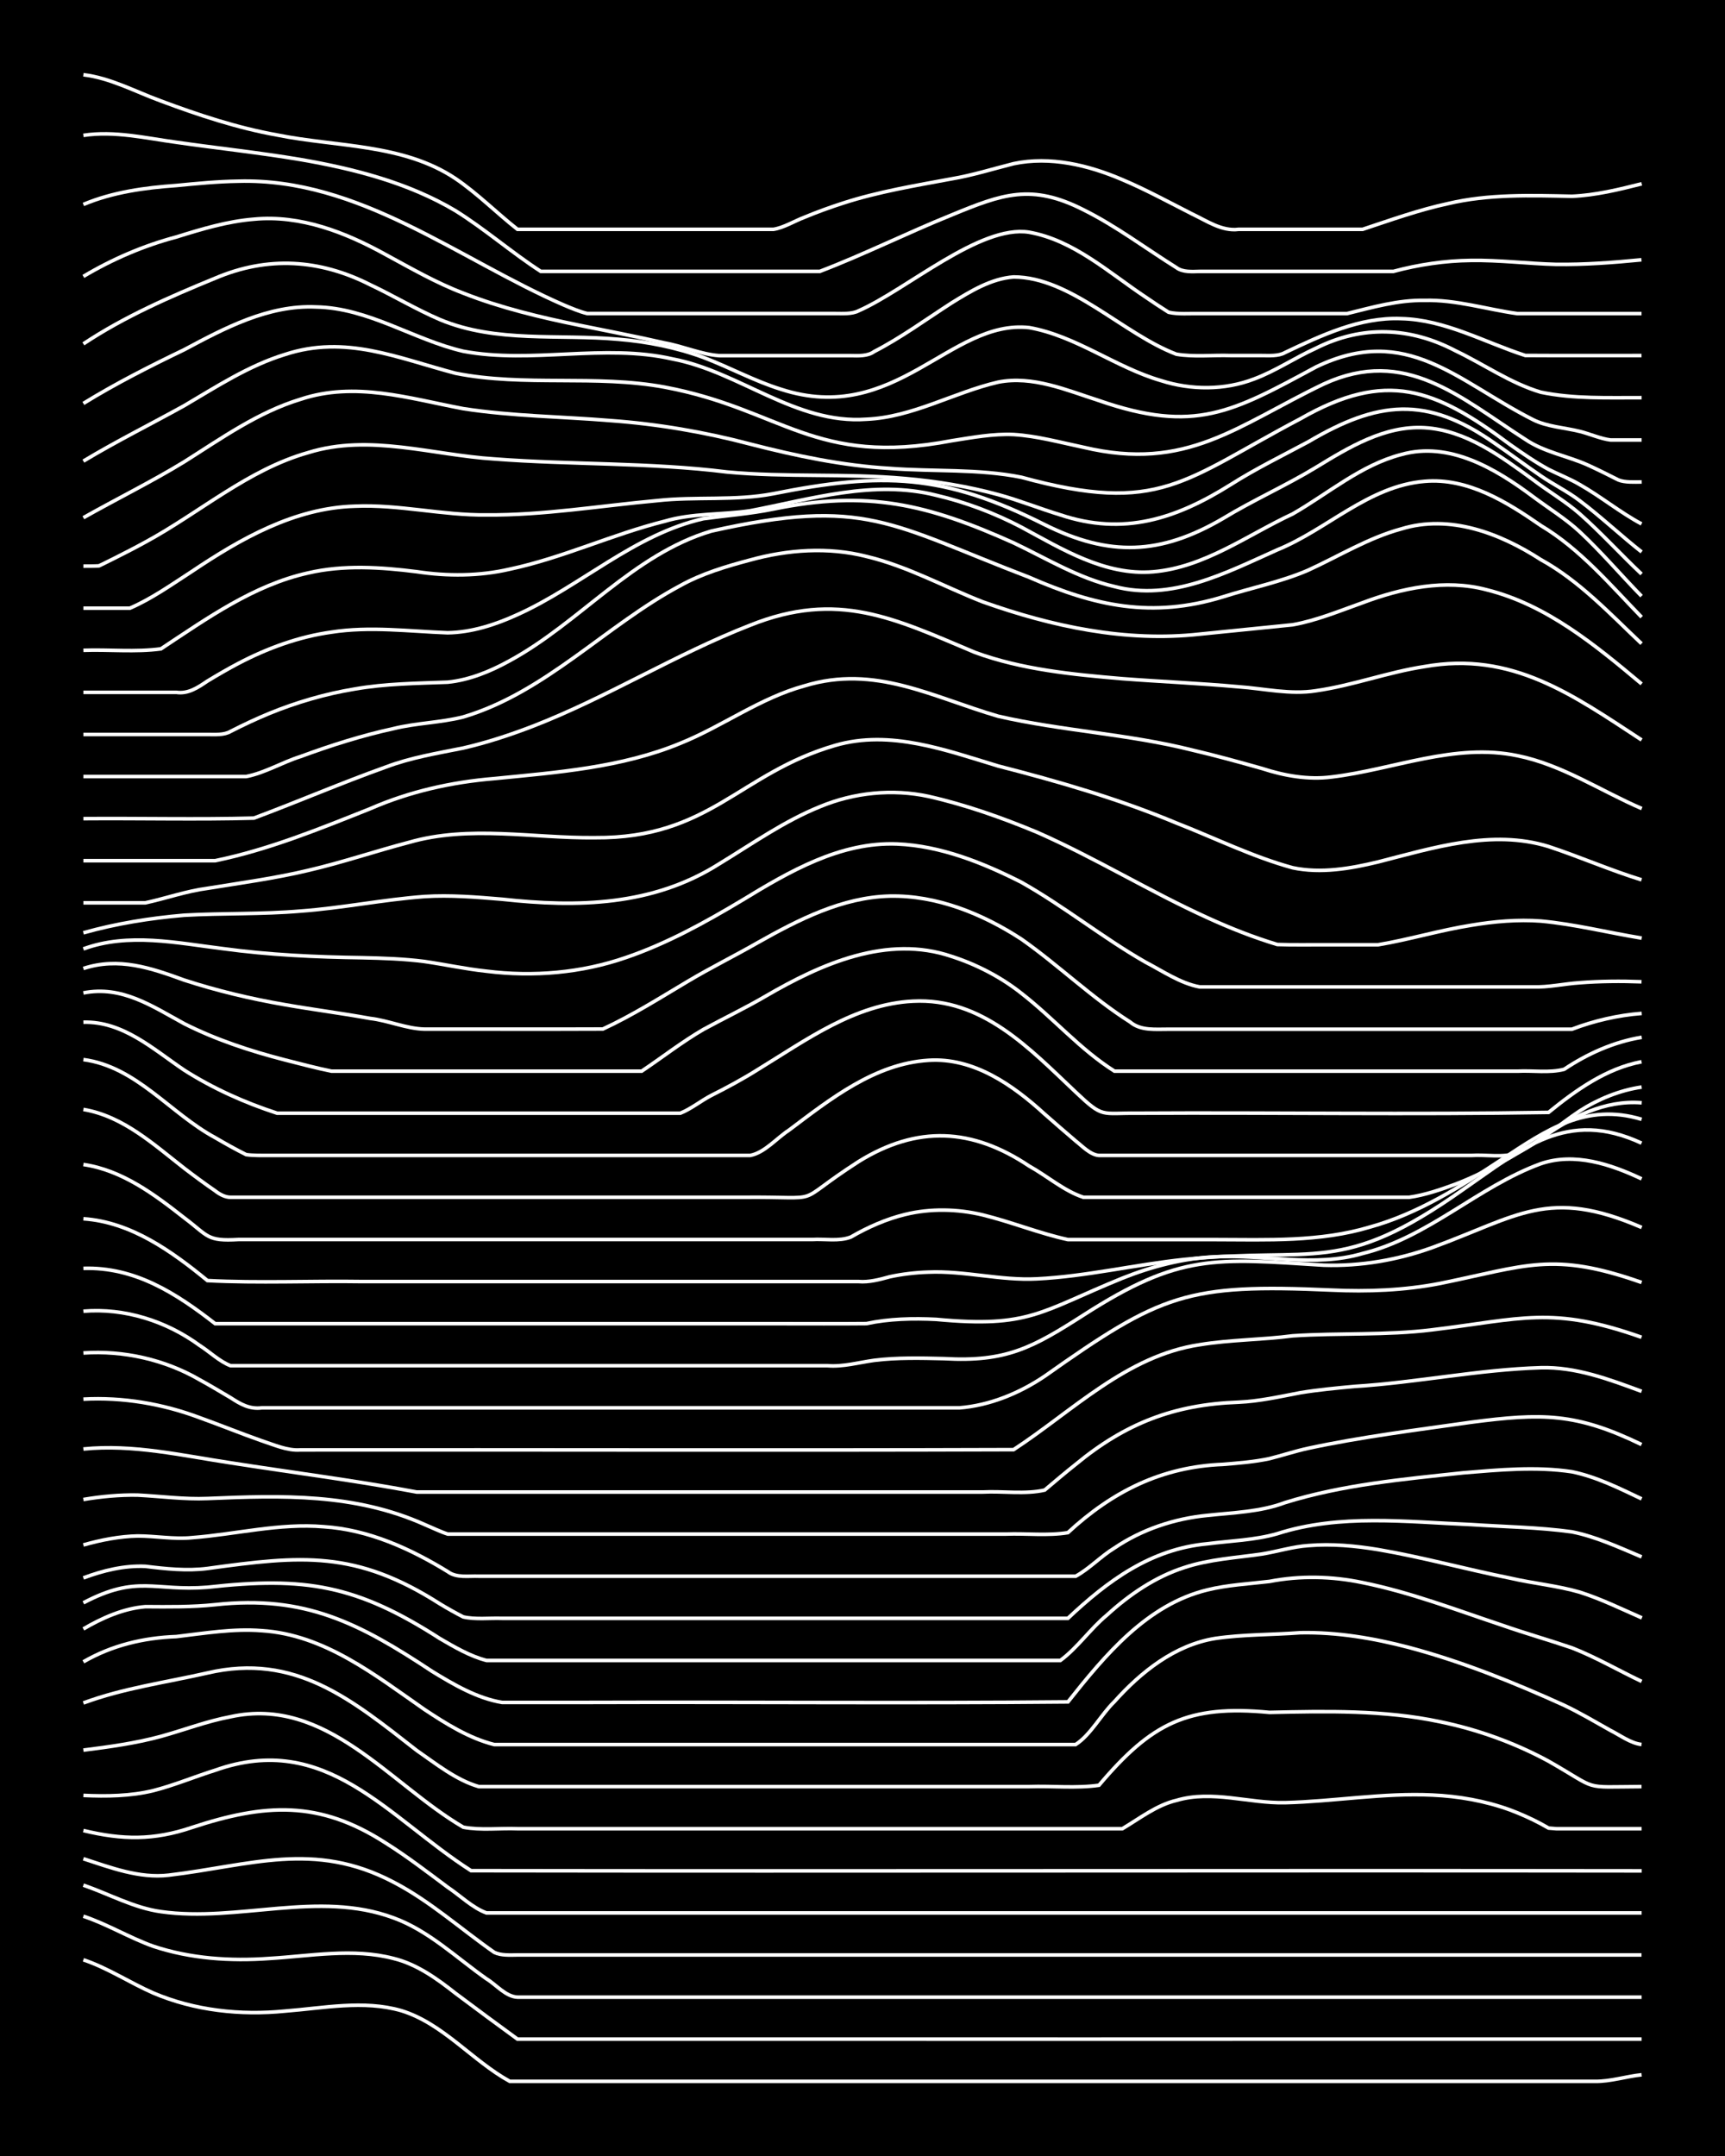 <?xml version="1.0" encoding="UTF-8"?><svg id="a" xmlns="http://www.w3.org/2000/svg" width="1920" height="2400" viewBox="0 0 192 240"><defs><style>.b{fill:none;stroke:#fff;stroke-miterlimit:10;stroke-width:.4px;}.c{stroke-width:0px;}</style></defs><rect class="c" x="0" width="192" height="240"/><path class="b" d="M9.28,218.16c2.7.9,5.17,2.55,7.77,3.69,4.6,1.96,9.72,2.51,14.67,2.02,4.27-.33,8.73-1.26,12.94-.05,4.64,1.42,7.91,5.58,12.08,7.87,4.01,0,8.07,0,12.08,0,24.16,0,48.33,0,72.48,0,8.33,0,16.69,0,25.02,0,3.72,0,7.5,0,11.22,0,1.7.03,3.49-.56,5.18-.73"/><path class="b" d="M9.28,213.31c2.65.88,5.14,2.4,7.77,3.34,4.14,1.38,8.61,1.68,12.94,1.36,4.57-.27,9.3-1.18,13.81,0,2.59.63,4.85,2.26,6.9,3.88,2.25,1.69,4.62,3.44,6.9,5.1,41.7.01,83.42,0,125.12,0"/><path class="b" d="M9.28,209.85c2.84.98,5.62,2.53,8.63,2.95,8.58,1.21,17.52-2.41,25.89.69,3.91,1.42,7,4.44,10.35,6.79,1.08.65,2.13,1.98,3.45,2.04,3.72,0,7.5,0,11.22,0,37.97,0,75.94,0,113.9,0"/><path class="b" d="M9.28,206.91c3.04.99,6.24,2.21,9.49,1.83,9.08-1.07,16.19-3.88,25.02.77,4.04,2.09,7.5,5.22,11.22,7.82.75.37,1.78.3,2.59.29,1.09,0,2.37,0,3.45,0,3.43,0,6.93,0,10.35,0,37.1,0,74.21,0,111.31,0"/><path class="b" d="M9.28,203.77c4.35,1.05,7.83,1.1,12.08-.34,8.11-2.67,14.16-3.06,21.57,1.73,2.36,1.48,4.67,3.26,6.9,4.92,1.38.92,2.75,2.29,4.31,2.86,6.6,0,13.24,0,19.85,0,36.24,0,72.49,0,108.73,0"/><path class="b" d="M9.28,199.86c2.57.12,5.26.08,7.77-.53,2.32-.59,4.63-1.56,6.9-2.27,12.34-4.39,19.16,5.21,28.48,11.18,43.43.07,86.88-.04,130.3.02"/><path class="b" d="M9.28,194.82c2.87-.36,5.83-.77,8.63-1.53,2.56-.71,5.14-1.7,7.77-2.19,10.64-2.32,17.67,7.5,25.89,12.3,1.94.37,4.07.09,6.04.17,3.72,0,7.5,0,11.22,0,10.06,0,20.14,0,30.2,0,7.47,0,14.97,0,22.44,0,1.08,0,2.37,0,3.45,0,1.92-1.14,3.82-2.64,6.04-3.16,3.97-1.17,8.07.35,12.08.26,5.46-.14,10.93-1.11,16.39-.85,2.91.13,5.89.65,8.63,1.65,1.11.41,2.41.99,3.45,1.55,0,0,.86.48.86.48,0,0,.86.07.86.07,3.14,0,6.35,0,9.49,0"/><path class="b" d="M9.28,189.57c4.45-1.65,9.2-2.29,13.81-3.34,9.79-2.28,16.08,3,23.3,8.63,2.14,1.48,4.38,3.29,6.9,4.02,3.72,0,7.5,0,11.22,0,12.36,0,24.74,0,37.1,0,4.3,0,8.65,0,12.94,0,2.55-.09,5.24.21,7.77-.15,5.86-6.93,9.9-8.98,18.98-8.11,6.33-.14,12.76-.28,18.98,1.04,4.19.86,8.32,2.35,12.08,4.39,5.78,3.29,3.53,2.86,10.35,2.83"/><path class="b" d="M9.28,184.99c3.18-1.84,6.71-2.68,10.35-2.81,3.13-.37,6.34-.91,9.49-.66,6.96.43,12.62,4.94,18.12,8.77,2.38,1.58,4.97,3.21,7.77,3.91,3.43,0,6.93,0,10.35,0,18.12,0,36.25,0,54.36,0,1.69-1.09,2.85-3.36,4.31-4.77,2.96-3.31,6.72-6.31,11.22-7.04,3.11-.46,6.36-.4,9.49-.64,4.06-.08,8.16.61,12.08,1.64,5.93,1.58,11.68,3.9,17.26,6.43,1.73.82,3.51,1.87,5.18,2.81,1.06.53,2.25,1.43,3.45,1.56"/><path class="b" d="M9.28,181.33c2.09-1.23,4.46-2.28,6.9-2.48,2.56.02,5.21.05,7.77-.22,10.02-1.1,16.08,2.08,24.16,7.43,2.37,1.45,4.99,2.99,7.77,3.45,3.14,0,6.35,0,9.49,0,17.83-.06,35.68.11,53.5-.06,4.12-5.19,8.8-10.85,15.53-12.47,2.23-.55,4.63-.67,6.9-.94,3.4-.66,6.96-.58,10.35.13,5.3,1.07,10.41,3.03,15.53,4.74,2.54.89,5.22,1.65,7.77,2.52,2.65,1.03,5.2,2.52,7.77,3.74"/><path class="b" d="M9.28,178.42c6.03-3.17,7.85-1.26,13.81-1.73,10.88-1.21,16.58-.27,25.89,5.72,1.6.93,3.37,1.97,5.18,2.43,3.72,0,7.5,0,11.22,0,17.54,0,35.1,0,52.64,0,1.89-1.39,3.36-3.55,5.18-5.05,2.48-2.27,5.4-4.27,8.63-5.3,2.76-.92,5.77-1.08,8.63-1.5,1.69-.27,3.46-.83,5.18-.94,2.57-.22,5.23.03,7.77.45,4.92.84,9.78,2.19,14.67,3.17,2.54.59,5.26.84,7.77,1.57,2.34.74,4.66,1.88,6.9,2.86"/><path class="b" d="M9.28,175.65c2.17-.82,4.57-1.4,6.9-1.29,2.26.28,4.63.53,6.9.24,10.49-1.45,16.52-2.04,25.89,3.94.75.46,1.8,1.05,2.59,1.45,1.36.31,2.93.11,4.31.16,2.85,0,5.78,0,8.63,0,18.12,0,36.25,0,54.36,0,4.46-4.2,9.23-7.72,15.53-8.3,2.56-.33,5.27-.4,7.77-1.12,6.95-2.24,14.41-1.31,21.57-1.02,3.72.25,7.52.3,11.22.81,2.68.53,5.26,1.73,7.77,2.79"/><path class="b" d="M9.28,171.98c1.93-.55,4.03-.96,6.04-1,1.98,0,4.06.39,6.04.19,4.88-.37,9.75-1.64,14.67-1.22,4.97.32,9.62,2.43,13.81,5,.96.73,2.33.46,3.45.51,1.98,0,4.06,0,6.04,0,5.74,0,11.52,0,17.26,0,14.38,0,28.77,0,43.14,0,1.51-.82,2.84-2.25,4.31-3.14,3.05-2.07,6.69-3.28,10.35-3.63,2.87-.31,5.9-.39,8.63-1.42,6.41-2,13.2-2.61,19.85-3.32,3.99-.33,8.1-.72,12.08-.12,2.71.55,5.29,1.84,7.77,3.02"/><path class="b" d="M9.28,166.92c1.96-.33,4.05-.53,6.04-.49,2.56.13,5.2.49,7.77.38,8.32-.35,16.37-.59,24.16,2.89.77.32,1.79.82,2.59,1.07,1.38,0,2.93,0,4.31,0,2.85,0,5.78,0,8.63,0,12.07,0,24.17,0,36.24,0,4.3,0,8.65,0,12.94,0,2.26-.09,4.67.21,6.9-.16,4.97-4.59,10.43-7.33,17.26-7.6,1.69-.14,3.52-.28,5.18-.64,1.39-.35,2.91-.85,4.31-1.15,5.97-1.28,12.08-2.04,18.12-2.9,7.91-1.03,11.67-1.06,18.98,2.48"/><path class="b" d="M9.28,161.3c5.51-.56,10.98.73,16.39,1.54,6.89,1.08,13.85,1.96,20.71,3.25,16.39,0,32.79,0,49.19,0,4.59,0,9.22,0,13.81,0,2.23-.12,4.74.28,6.9-.22,1.07-.91,2.35-1.99,3.45-2.86,5.52-4.56,10.95-6.67,18.12-6.92,2.3-.1,4.65-.63,6.9-1.06,1.96-.32,4.06-.52,6.04-.7,6.92-.43,13.78-1.87,20.71-2.08,3.88-.11,7.63,1.3,11.22,2.63"/><path class="b" d="M9.28,155.75c4.38-.24,8.84.52,12.94,2.06,2.28.82,4.62,1.77,6.9,2.57,1.36.44,2.86,1.13,4.31,1.02,26.46-.03,52.93.06,79.39-.03,6.61-4.33,12.57-10.46,20.71-11.68,3.4-.56,6.94-.54,10.35-.99,5.16-.34,10.39-.03,15.53-.67,9.95-1.2,13.29-2.71,23.3.83"/><path class="b" d="M9.28,150.61c4.47-.3,9.06.73,12.94,2.98,1.1.6,2.37,1.36,3.45,2,1.09.71,2.11,1.3,3.45,1.13,21.57,0,43.15,0,64.72,0,4.3,0,8.65,0,12.94,0,3.39-.27,6.69-1.63,9.49-3.52,12.98-9.17,15.84-10.31,31.93-9.59,4.02.19,8.12.03,12.08-.74,9.62-1.96,12.52-3.6,22.44-.11"/><path class="b" d="M9.28,145.96c4.6-.38,9.24,1.1,12.94,3.81,1.1.69,2.22,1.8,3.45,2.26.46,0,1.27,0,1.73,0,21.57,0,43.15,0,64.72,0,1.72.14,3.49-.37,5.18-.6,2.55-.32,5.21-.25,7.77-.19,6.93.4,9.86-1.22,15.53-4.85,10.72-6.89,14.63-6.31,26.75-5.55,4.09.13,8.23-.58,12.08-1.97,9.55-3.49,12.91-6.73,23.3-2.23"/><path class="b" d="M9.28,141.19c5.74-.18,10.33,2.78,14.67,6.16,20.99,0,42,0,62.99,0,3.14,0,6.35.02,9.49-.01,2.52-.54,5.2-.6,7.77-.47,10.4.98,11.56-.85,20.71-4.58,3.28-1.31,6.81-2.23,10.35-2.39,5.46-.27,11.03,1.21,16.39-.36,7.32-1.79,12.87-7.45,19.85-10,3.75-1.28,7.79.06,11.22,1.69"/><path class="b" d="M9.28,135.67c5.3.36,9.83,3.62,13.81,6.88,5.72.3,11.52.02,17.26.11,10.06,0,20.14,0,30.2,0,8.33,0,16.69,0,25.02,0,1.12.1,2.38-.23,3.45-.53,1.36-.3,2.92-.48,4.31-.52,4.03-.17,8.05.96,12.08.75,5.5-.27,10.93-1.59,16.39-2.16,14.7-1.49,17.34,1.92,31.06-7.79,6.59-4.55,11.51-9.02,19.85-5.16"/><path class="b" d="M9.28,129.63c4.29.62,7.9,3.32,11.22,5.93,2.72,2.04,2.49,2.63,6.04,2.42,18.69,0,37.4,0,56.09,0,2.56,0,5.21,0,7.77,0,1.38-.09,3,.24,4.31-.28,1.86-1.08,3.95-2.01,6.04-2.51,2.8-.69,5.83-.62,8.63.05,3.17.78,6.29,2.05,9.49,2.75,5.45,0,10.94,0,16.39,0,5.77.01,11.67.28,17.26-1.41,5.33-1.48,10.09-4.52,14.67-7.54,4.93-3.25,9.33-6.31,15.53-4.44"/><path class="b" d="M9.28,123.5c4.41.74,7.82,3.89,11.22,6.54,1.07.82,2.34,1.76,3.45,2.52.48.38,1.12.73,1.73.72,2.56,0,5.21,0,7.77,0,10.06,0,20.14,0,30.2,0,6.32,0,12.67,0,18.98,0,9.74-.1,5.17,1.02,12.94-3.98,6.53-4.05,12.65-3.74,18.98.5,1.99,1.1,3.88,2.77,6.04,3.48,1.68,0,3.5,0,5.18,0,4.87,0,9.8,0,14.67,0,3.72,0,7.5,0,11.22,0,1.68,0,3.5,0,5.18,0,1.73-.24,3.54-.86,5.18-1.47,3.33-1.28,6.5-3.12,9.49-5.05,3.27-2.35,7.07-4.34,11.22-4"/><path class="b" d="M9.28,117.95c5.9.78,9.67,6,14.67,8.69,1.07.63,2.34,1.34,3.45,1.89.78.11,1.81.09,2.59.09,9.48,0,18.99,0,28.48,0,5.74,0,11.52,0,17.26,0,2.56,0,5.21,0,7.77,0,1.61-.3,2.96-1.94,4.31-2.81,4.6-3.46,9.56-7.41,15.53-7.78,5.03-.33,9.4,2.75,12.94,5.99,1.07.94,2.36,2.07,3.45,2.99.72.56,1.62,1.54,2.59,1.61,3.43,0,6.93,0,10.35,0,7.76,0,15.54,0,23.3,0,2.56,0,5.21,0,7.77,0,1.67-.12,3.59.3,5.18-.29,2.46-1.23,4.63-3.14,6.9-4.66,2.06-1.32,4.47-2.31,6.9-2.66"/><path class="b" d="M9.28,113.79c4.42-.12,7.79,3.02,11.22,5.33,3.2,2.04,6.75,3.63,10.35,4.8,8.33,0,16.69,0,25.02,0,6.6,0,13.24,0,19.85,0,1.17-.46,2.34-1.41,3.45-1.98,1.72-.86,3.55-1.85,5.18-2.88,5.34-3.26,10.79-7.29,17.26-7.61,7.71-.4,12.97,5.26,18.12,10.12,3.12,2.95,2.77,2.3,6.9,2.35,15.24-.09,30.51.17,45.73-.09,3.05-2.48,6.41-4.89,10.35-5.64"/><path class="b" d="M9.28,110.53c4.29-.85,7.66,1.48,11.22,3.42,3.54,1.79,7.38,3.05,11.22,4.04,1.68.42,3.48.91,5.18,1.25,3.72,0,7.5,0,11.22,0,7.76,0,15.54,0,23.3,0,2.27-1.52,4.53-3.29,6.9-4.66,2.26-1.23,4.68-2.39,6.9-3.69,6.18-3.6,13.52-6.87,20.71-4.42,2.77.89,5.49,2.3,7.77,4.11,3.53,2.74,6.56,6.28,10.35,8.66,12.07,0,24.17,0,36.24,0,2.85,0,5.78,0,8.63,0,1.68-.09,3.54.22,5.18-.21,2.58-1.73,5.55-3.06,8.63-3.56"/><path class="b" d="M9.28,107.81c3.92-1.29,7.53-.06,11.22,1.29,3.65,1.19,7.44,2.09,11.22,2.74,3.13.55,6.36.96,9.49,1.53,2,.23,4.06,1.15,6.04,1.19,6.6-.01,13.24.02,19.85-.01,3.27-1.51,6.39-3.49,9.49-5.33,2.51-1.5,5.23-2.84,7.77-4.3,4.51-2.54,9.38-5.04,14.67-5.17,5.23-.11,10.35,1.98,14.67,4.8,4.13,2.9,7.81,6.51,12.08,9.21,1.18,1.01,2.88.8,4.31.81,1.97,0,4.07,0,6.04,0,5.74,0,11.52,0,17.26,0,7.18,0,14.39,0,21.57,0,2.46-.94,5.14-1.56,7.77-1.76"/><path class="b" d="M9.28,105.63c5.02-1.84,10.4-.66,15.53-.03,5.13.7,10.36.94,15.53,1.01,2.27.05,4.65.13,6.9.42,2.27.33,4.62.84,6.9,1.08,5.2.65,10.57.2,15.53-1.52,4.55-1.55,8.83-3.92,12.94-6.38,5.23-3.19,10.93-6.52,17.26-6.26,4.84.21,9.53,2.09,13.81,4.26,4.76,2.68,9.07,6.18,13.81,8.89,1.91.99,3.9,2.37,6.04,2.76,1.08,0,2.37,0,3.45,0,4.01,0,8.07,0,12.08,0,7.18,0,14.39,0,21.57,0,1.69.06,3.49-.35,5.18-.46,2.26-.18,4.64-.2,6.9-.11"/><path class="b" d="M9.28,103.84c3.63-1.03,7.46-1.64,11.22-1.96,4.29-.24,8.66-.09,12.94-.46,4.61-.33,9.2-1.28,13.81-1.62,2.85-.18,5.79.06,8.63.3,8.42.93,16.78.74,24.16-3.93,3.65-2.22,7.23-4.76,11.22-6.37,3.79-1.58,8.06-2.01,12.08-1.15,4.12.93,8.19,2.37,12.08,3.99,6.47,2.85,12.55,6.6,18.98,9.52,2.49,1.14,5.14,2.19,7.77,2.98,1.68.06,3.5.02,5.18.03,1.97,0,4.07,0,6.04,0,3.46-.58,6.89-1.62,10.35-2.17,2.53-.43,5.2-.66,7.77-.47,3.76.35,7.5,1.29,11.22,1.9"/><path class="b" d="M9.28,100.5c2.27,0,4.63,0,6.9,0,2.27-.49,4.58-1.31,6.9-1.61,3.73-.61,7.54-1.12,11.22-2,3.76-.87,7.48-2.14,11.22-3.12,6.76-1.95,13.82-.44,20.71-.52,12.78.09,16.06-7.19,26.75-10.28,6.12-1.77,12.29.54,18.12,2.3,6.72,1.72,13.44,3.67,19.85,6.35,4.28,1.67,8.5,3.77,12.94,4.98,3.13.66,6.43.09,9.49-.65,6.15-1.57,12.67-3.66,18.98-1.72,3.46,1.14,6.87,2.64,10.35,3.71"/><path class="b" d="M9.28,95.81c4.87,0,9.8,0,14.67,0,5.93-1.22,11.64-3.55,17.26-5.79,4.37-1.91,9.06-2.96,13.81-3.35,6.98-.69,14.16-1.22,20.71-3.93,4.69-1.89,8.88-5.05,13.81-6.39,7.87-2.41,14.26,1.26,21.57,3.38,7.11,1.63,14.49,1.98,21.57,3.76,2.58.6,5.22,1.33,7.77,2.05,2.48.81,5.16,1.29,7.77.95,6.88-.82,13.7-3.84,20.71-2.36,4.93,1,9.24,3.91,13.81,5.88"/><path class="b" d="M9.28,91.13c6.31-.05,12.67.11,18.98-.06,4.9-1.83,9.74-3.92,14.67-5.68,2.76-1.05,5.75-1.54,8.63-2.12,2.62-.6,5.26-1.47,7.77-2.44,8.28-3.21,15.88-8.01,24.16-11.23,9.78-3.92,16.06-.75,25.02,3.02,5.23,1.92,10.88,2.46,16.4,2.93,4.29.33,8.65.51,12.94.9,2.85.2,5.77.9,8.63.44,4.07-.58,8.01-2.07,12.08-2.69,9.72-1.73,16.48,3.14,24.16,8.17"/><path class="b" d="M9.28,86.44c6.03,0,12.09,0,18.12,0,2.06-.39,4.03-1.59,6.04-2.22,3.36-1.24,6.85-2.35,10.35-3.11,2.53-.63,5.24-.66,7.77-1.3,9.17-2.73,15.87-10.19,24.16-14.62,2.4-1.34,5.13-2.15,7.77-2.85,4.19-1.16,8.7-1.48,12.94-.4,4.51,1.07,8.65,3.37,12.94,5.05,7.72,2.75,15.94,4.51,24.16,3.6,3.43-.35,6.93-.69,10.35-1.04,2.65-.47,5.24-1.55,7.77-2.45,4.36-1.64,9.2-2.67,13.81-1.45,6.68,1.66,12.1,6.16,17.26,10.48"/><path class="b" d="M9.28,81.76c4.59,0,9.22,0,13.81,0,.82,0,1.86.09,2.59-.35,1.36-.7,2.9-1.42,4.31-2,3.03-1.24,6.26-2.18,9.49-2.71,3.4-.6,6.92-.63,10.35-.76,2.42-.24,4.79-1.22,6.9-2.39,7.8-4.24,13.75-11.85,22.44-14.43,17.15-3.84,19.93-.77,35.38,5.14,7.37,3.23,13.68,4.59,21.57,2.18,3.13-1,6.47-1.66,9.49-2.97,3.41-1.56,6.71-3.6,10.35-4.59,5.4-1.66,10.99.47,15.53,3.41,4.29,2.36,7.7,6.03,11.22,9.36"/><path class="b" d="M9.28,77.07c3.43,0,6.92,0,10.35,0,1.32.2,2.42-.55,3.45-1.25,1.07-.65,2.34-1.39,3.45-1.97,3.22-1.69,6.74-2.98,10.35-3.48,4.28-.67,8.65-.09,12.94.07,2.68-.04,5.35-.91,7.77-2.02,7.07-3.19,13.02-8.94,20.71-10.68,2.56-.35,5.23-.55,7.77-1.07,10.49-2.16,17.15-.55,26.75,3.76,3.66,1.74,7.23,3.94,11.22,4.86,6.37,1.69,12.46-1.55,18.12-4.08,5.57-2.26,10.17-7.11,16.4-7.63,4.8-.42,9.15,2.29,12.94,4.92,4.37,2.61,7.71,6.58,11.22,10.2"/><path class="b" d="M9.28,72.39c2.84-.1,5.81.22,8.63-.16,5.11-3.38,10.31-7.1,16.39-8.45,3.95-.92,8.09-.64,12.08-.14,3.42.52,6.97.5,10.35-.28,5.89-1.25,11.42-3.88,17.26-5.34,3.07-.91,6.36-.7,9.49-1.16,6.8-1.3,13.78-3.48,20.71-1.73,3.27.76,6.52,1.99,9.49,3.55,4.53,2.44,9.31,5.42,14.67,4.97,5.7-.48,10.48-4.09,15.53-6.44,3.96-2.27,7.59-5.44,12.08-6.61,5.36-1.51,10.52,1.58,14.67,4.68,1.68,1.26,3.63,2.46,5.18,3.9,2.4,2.23,4.61,4.84,6.9,7.18"/><path class="b" d="M9.28,67.7c1.68,0,3.49,0,5.18,0,2.43-1.05,4.69-2.66,6.9-4.09,5.42-3.64,11.43-7.07,18.12-7.26,4.9-.22,9.77,1.03,14.67.97,6.35.05,12.67-1.02,18.98-1.59,4.29-.48,8.69.05,12.94-.77,12.13-2.42,18.97-2.23,30.2,3.44,7.21,3.59,12.89,3.39,19.85-.68,3.35-2.04,7.01-3.66,10.35-5.69,3.65-2.23,7.64-4.67,12.08-4.42,4.6.27,8.49,3.18,12.08,5.79,1.65,1.26,3.61,2.41,5.18,3.78,2.37,2.09,4.6,4.55,6.9,6.72"/><path class="b" d="M9.28,63.02c.47,0,1.27,0,1.73-.03.47-.21,1.27-.63,1.73-.85,1.1-.55,2.38-1.21,3.45-1.8,6.04-3.27,11.4-8.06,18.12-9.96,6.82-2.12,13.83.28,20.71.71,8.61.66,17.31.38,25.89,1.45,6.59.62,13.26.13,19.85.73,3.47.3,6.99.88,10.35,1.79,2.3.62,4.62,1.56,6.9,2.25,7.06,2.37,12.91.44,18.98-3.37,2.75-1.75,5.76-3.22,8.63-4.76,7.69-4.54,13.14-5.19,20.71.14,1.7,1.16,3.48,2.5,5.18,3.66,1.35.93,3.01,1.75,4.31,2.75,2.35,1.77,4.59,3.89,6.9,5.71"/><path class="b" d="M9.28,57.63c3.7-2.09,7.59-4,11.22-6.22,4.12-2.6,8.23-5.53,12.94-6.96,6.08-2.03,12.11-.09,18.12,1.04,5.41.84,10.95.88,16.4,1.33,5.23.38,10.46,1.27,15.53,2.61,5.08,1.31,10.28,2.4,15.53,2.71,4.87.38,9.86.02,14.67.99,15.45,4.23,18.03.34,31.06-6.52,9.55-5.46,14.95-3.38,23.3,2.86,1.34.95,2.87,2,4.31,2.78,1.07.54,2.42,1.07,3.45,1.68,2.34,1.32,4.53,3.13,6.9,4.39"/><path class="b" d="M9.28,51.33c3.64-2.19,7.5-4.11,11.22-6.17,3.59-2.11,7.2-4.47,11.22-5.7,6.75-2.22,12.55.4,18.98,2.09,7.67,1.53,15.61.12,23.3,1.55,13.07,2.46,16.66,8.88,31.93,5.96,2.25-.35,4.62-.8,6.9-.69,2.6.16,5.22.89,7.77,1.42,11.53,2.74,17.11-2.43,26.75-7.05,9.09-4.18,15.18,1.52,22.44,6.18,2.06,1.4,4.66,1.83,6.9,2.83,1.09.49,2.38,1.14,3.45,1.68.72.29,1.83.23,2.59.22"/><path class="b" d="M9.28,44.91c3.6-2.22,7.42-4.15,11.22-5.98,4.53-2.42,9.38-5,14.67-4.76,5.85.1,10.84,3.64,16.39,4.93,7.69,1.44,15.63-.89,23.3.86,7.44,1.41,13.71,7.28,21.57,6.71,5.15-.22,9.73-2.99,14.67-4.13,3.83-.76,7.63.9,11.22,2.05,10.67,3.7,14.88,1.27,24.16-3.74,10.12-4.88,15.75,1.62,24.16,5.87,1.57.79,3.5.88,5.18,1.3,1.09.26,2.34.83,3.45.96,1.07,0,2.38,0,3.45,0"/><path class="b" d="M9.28,38.28c4.56-3.03,9.62-5.24,14.67-7.31,5.84-2.49,11.64-2.12,17.26.73,2.59,1.22,5.13,2.75,7.77,3.88,6.27,2.62,13.24,1.59,19.85,2.19,3.21.26,6.47.91,9.49,2.03,2.88,1.09,5.68,2.63,8.63,3.54,12.7,4.11,18.82-7.83,27.61-6.87,5.23.93,9.6,4.43,14.67,5.9,3.34,1.07,7.07,1.08,10.35-.18,2.38-.88,4.59-2.39,6.9-3.43,5.13-2.58,10.47-2.37,15.53.29,3.15,1.5,6.12,3.61,9.49,4.61,3.66.76,7.5.6,11.22.61"/><path class="b" d="M9.28,30.77c3.22-1.92,6.73-3.43,10.35-4.39,2.79-.87,5.7-1.75,8.63-1.98,5.19-.5,10.21,1.47,14.67,3.94,2.8,1.52,5.65,3.16,8.63,4.29,4.16,1.64,8.57,2.69,12.94,3.58,3.14.64,6.37,1.25,9.49,1.97,2,.35,4.02,1.26,6.04,1.41,3.72,0,7.5,0,11.22,0,1.08,0,2.37,0,3.45,0,.82.02,1.89.07,2.59-.45,3-1.54,5.8-3.6,8.63-5.42,2.09-1.29,4.4-2.71,6.9-2.89,6.36.01,12.18,6.35,18.12,8.6,1.95.33,4.07.08,6.04.15,1.08,0,2.37,0,3.45,0,.79,0,1.87.09,2.59-.33,4.05-1.92,8.35-3.97,12.94-3.78,4.88.11,9.26,2.63,13.81,4.1,4.3.03,8.65,0,12.94.01"/><path class="b" d="M9.28,22.76c3.27-1.38,6.85-1.86,10.35-2.11,2.26-.22,4.63-.45,6.9-.48,13.46-.37,24.45,8.66,36.24,13.79.76.32,1.78.75,2.59.94,1.08,0,2.37,0,3.45,0,2.56,0,5.21,0,7.77,0,4.01,0,8.07,0,12.08,0,1.38,0,2.93,0,4.31,0,.79,0,1.86.08,2.59-.3,5.32-2.33,13.52-9.62,18.98-8.75,4.95.88,8.87,4.49,12.94,7.2.75.52,1.81,1.22,2.59,1.71,1.06.25,2.37.12,3.45.15,2.85,0,5.78,0,8.63,0,2.56,0,5.21,0,7.77,0,2.81-.69,5.7-1.53,8.63-1.47,3.5-.1,6.93,1,10.35,1.47,4.58,0,9.22,0,13.81,0"/><path class="b" d="M9.28,15.07c3.45-.53,6.95.31,10.35.77,4.58.66,9.24,1.15,13.81,1.92,5.96,1.03,12.02,2.58,17.26,5.7,3.27,2.04,6.26,4.66,9.49,6.75,10.35,0,20.72,0,31.06,0,4.95-1.89,9.75-4.3,14.67-6.28,5.65-2.33,8.87-3.52,14.67-.58,3.62,1.8,6.93,4.3,10.35,6.44.69.53,1.78.44,2.59.42,1.38,0,2.93,0,4.31,0,4.3,0,8.65,0,12.94,0,1.38,0,2.93,0,4.31,0,2.79-.75,5.74-1.19,8.63-1.22,3.15-.05,6.35.36,9.49.44,3.15.04,6.36-.2,9.49-.51"/><path class="b" d="M9.28,8.32c3.02.36,5.8,1.89,8.63,2.92,4.2,1.57,8.52,3,12.94,3.79,6.64,1.34,14.02.95,19.85,4.85,2.43,1.65,4.6,3.84,6.9,5.65,9.48,0,18.99,0,28.48,0,1.16-.18,2.36-.93,3.45-1.34,1.36-.57,2.91-1.13,4.31-1.58,3.92-1.27,8.04-1.95,12.08-2.7,2.31-.39,4.64-1.12,6.9-1.69,4.08-.86,8.32.16,12.08,1.77,2.63,1.11,5.23,2.53,7.77,3.82,1.62.76,3.31,1.96,5.18,1.72,4.59,0,9.22,0,13.81,0,3.11-1.03,6.28-2.17,9.49-2.86,4.51-1.07,9.21-.92,13.81-.82,2.61-.11,5.25-.75,7.77-1.39"/></svg>